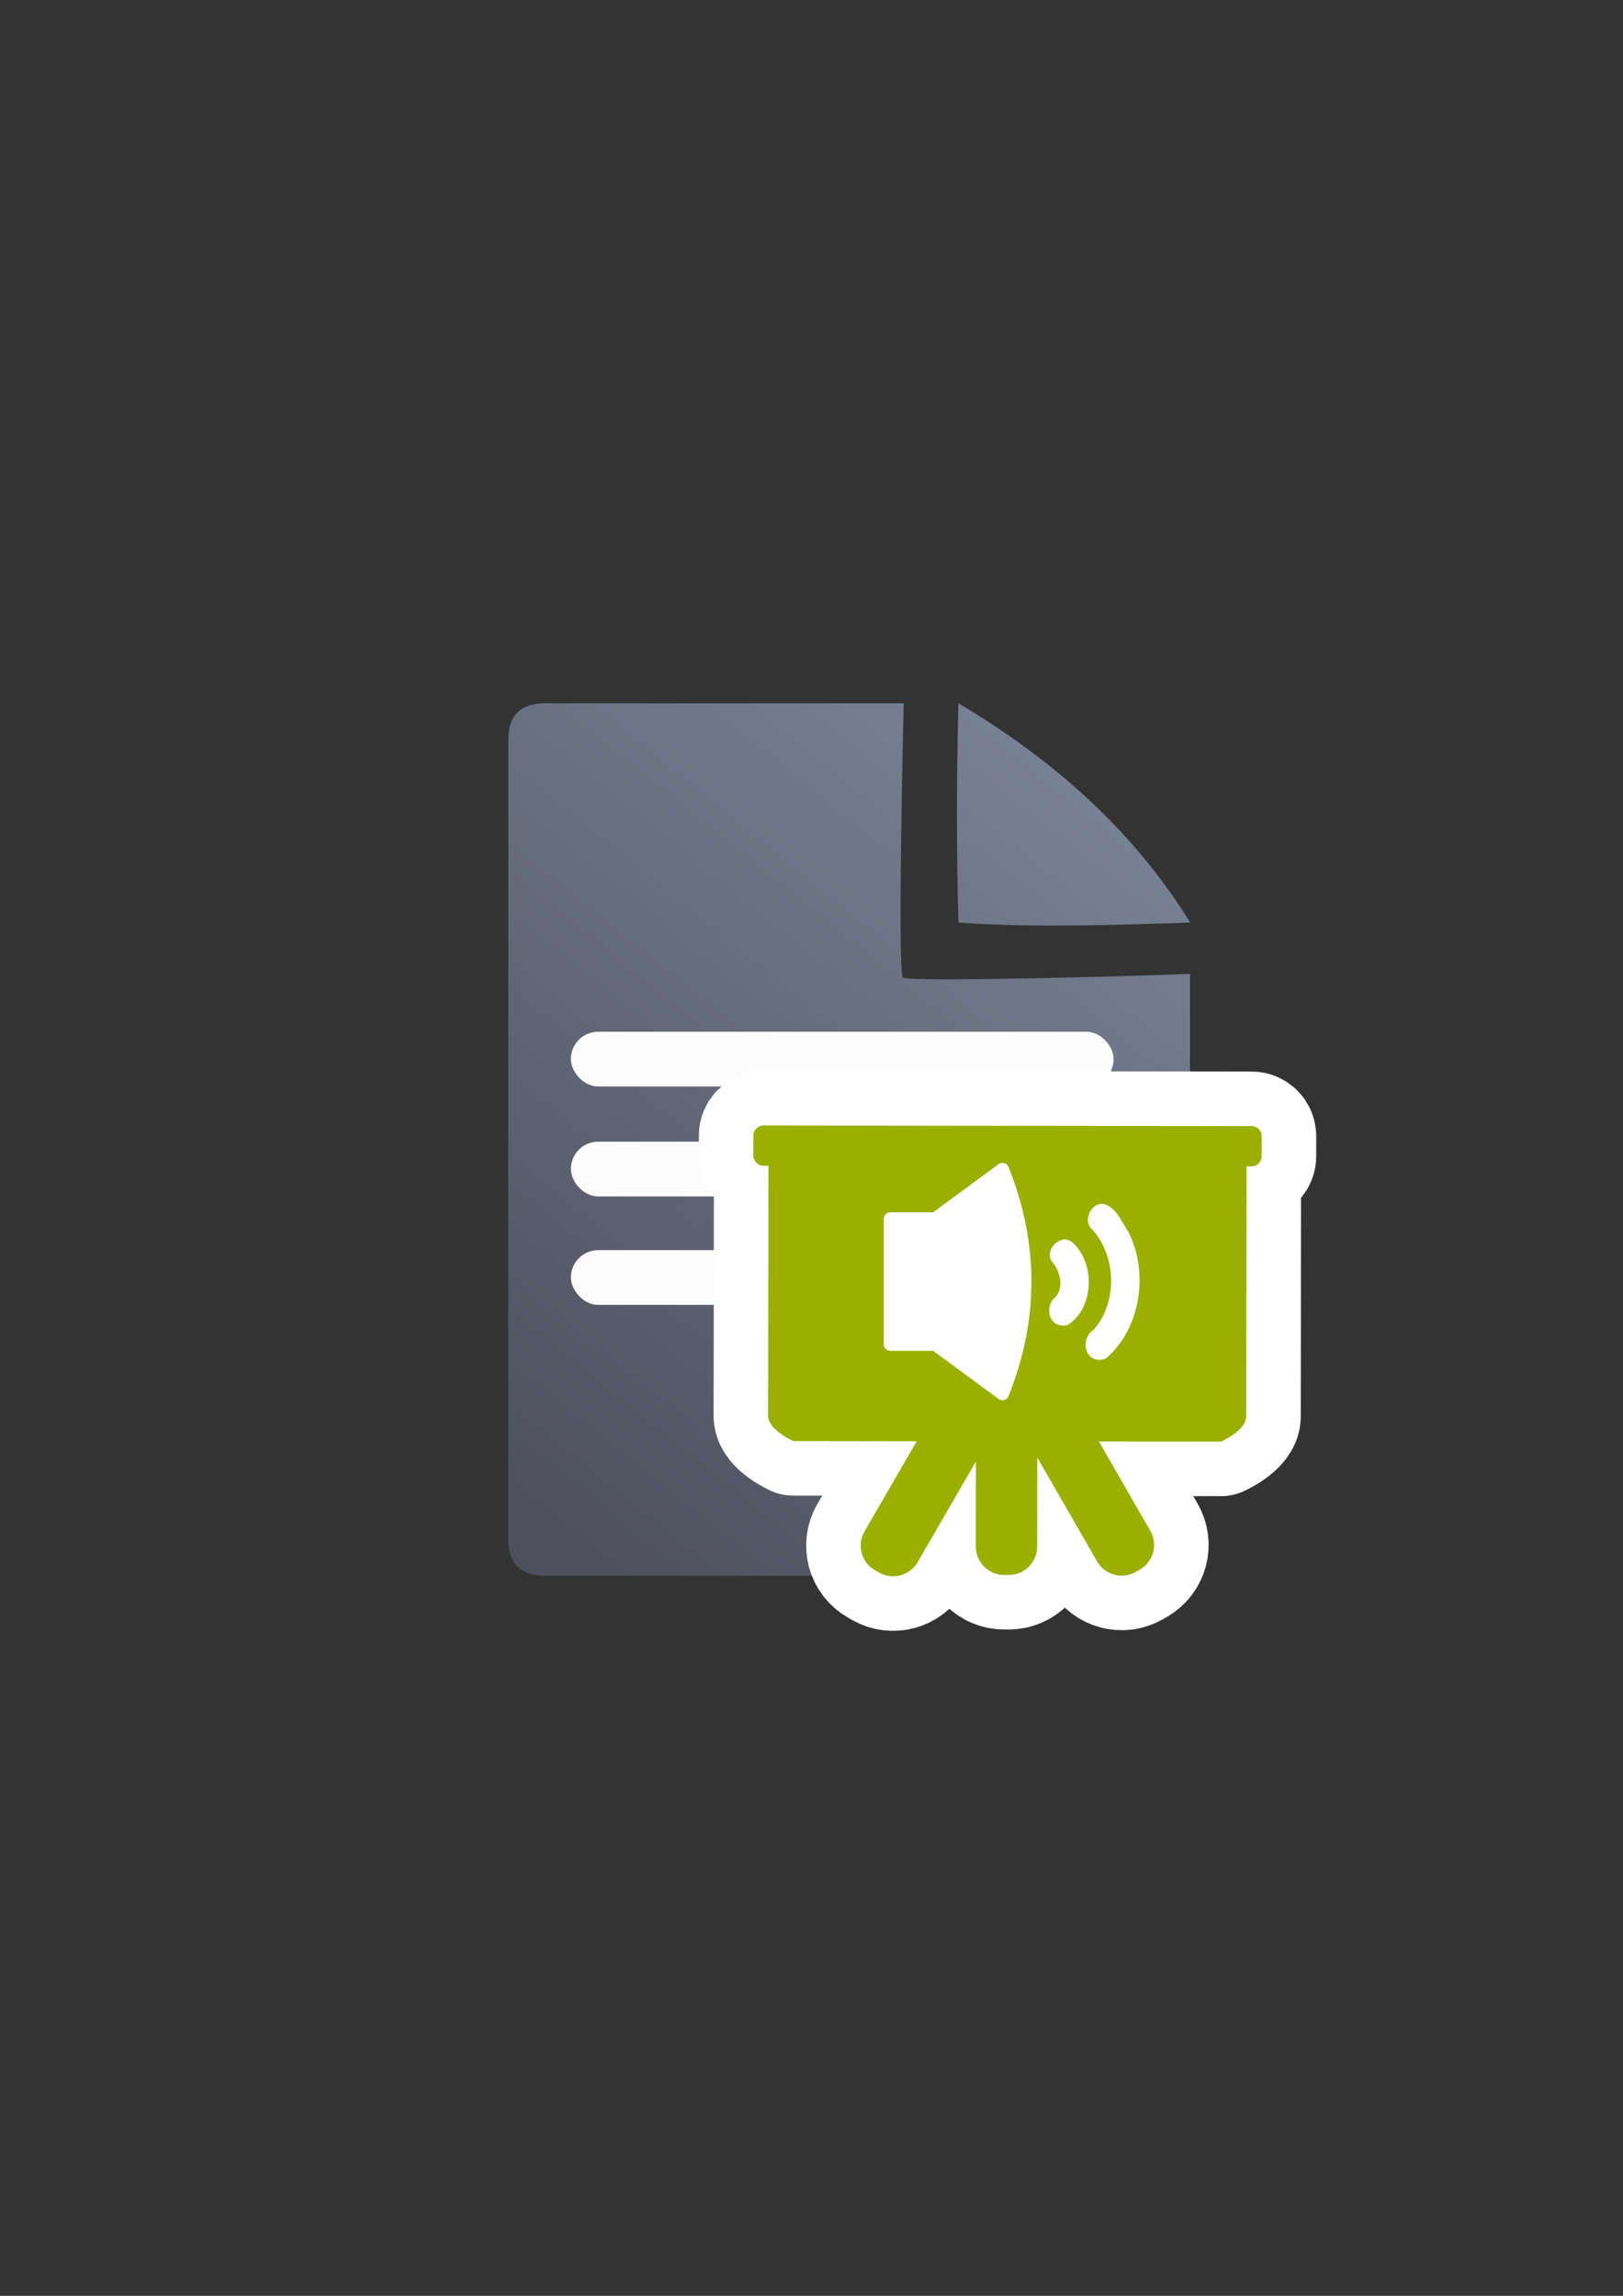 <?xml version="1.0" encoding="UTF-8" standalone="no"?>
<!-- Created with Inkscape (http://www.inkscape.org/) -->

<svg
   xmlns:dc="http://purl.org/dc/elements/1.1/"
   xmlns:cc="http://creativecommons.org/ns#"
   xmlns:rdf="http://www.w3.org/1999/02/22-rdf-syntax-ns#"
   xmlns:svg="http://www.w3.org/2000/svg"
   xmlns="http://www.w3.org/2000/svg"
   xmlns:xlink="http://www.w3.org/1999/xlink"
   xmlns:sodipodi="http://sodipodi.sourceforge.net/DTD/sodipodi-0.dtd"
   xmlns:inkscape="http://www.inkscape.org/namespaces/inkscape"
   width="210mm"
   height="297mm"
   viewBox="0 0 744.094 1052.362"
   id="svg2"
   version="1.1"
   inkscape:version="0.91 r13725"
   inkscape:export-xdpi="4"
   inkscape:export-ydpi="4"
   sodipodi:docname="media-slide-audio.svg">
  <rect x="0" y="0" width="744.094" height="1052.362" fill="#333333" stroke="none"/>
  <defs
     id="defs4">
    <inkscape:perspective
       sodipodi:type="inkscape:persp3d"
       inkscape:vp_x="0 : 526.1811 : 1"
       inkscape:vp_y="0 : 1000 : 0"
       inkscape:vp_z="744.09449 : 526.1811 : 1"
       inkscape:persp3d-origin="372.04724 : 350.7874 : 1"
       id="perspective4169" />
    <linearGradient
       id="linearGradient2224">
      <stop
         id="stop2226"
         offset="0"
         style="stop-color:#7c7c7c;stop-opacity:1;" />
      <stop
         id="stop2228"
         offset="1"
         style="stop-color:#b8b8b8;stop-opacity:1;" />
    </linearGradient>
    <linearGradient
       id="linearGradient15218">
      <stop
         id="stop15220"
         offset="0"
         style="stop-color:#eeeeef;stop-opacity:1;" />
      <stop
         id="stop2736"
         offset="0.599"
         style="stop-color:#d3d7cf;stop-opacity:1;" />
      <stop
         id="stop2738"
         offset="0.828"
         style="stop-color:#ffffff;stop-opacity:1;" />
      <stop
         id="stop15222"
         offset="1"
         style="stop-color:#d3d7cf;stop-opacity:1;" />
    </linearGradient>
    <pattern
       y="0"
       x="0"
       height="6"
       width="6"
       patternUnits="userSpaceOnUse"
       id="EMFhbasepattern" />
    <pattern
       y="0"
       x="0"
       height="6"
       width="6"
       patternUnits="userSpaceOnUse"
       id="EMFhbasepattern-5" />
    <linearGradient
       inkscape:collect="always"
       xlink:href="#linearGradient4195"
       id="linearGradient4201"
       x1="286.383"
       y1="672.921"
       x2="532.517"
       y2="367.749"
       gradientUnits="userSpaceOnUse"
       gradientTransform="matrix(1.136,0,0,1.136,-54.28,-53.288)" />
    <linearGradient
       inkscape:collect="always"
       id="linearGradient4195">
      <stop
         style="stop-color:#4e505d;stop-opacity:1"
         offset="0"
         id="stop4197" />
      <stop
         style="stop-color:#7a8597;stop-opacity:1"
         offset="1"
         id="stop4199" />
    </linearGradient>
  </defs>
  <sodipodi:namedview
     id="base"
     pagecolor="#ffffff"
     bordercolor="#666666"
     borderopacity="1.0"
     inkscape:pageopacity="0.0"
     inkscape:pageshadow="2"
     inkscape:zoom="1"
     inkscape:cx="532.0937"
     inkscape:cy="443.33563"
     inkscape:document-units="px"
     inkscape:current-layer="layer1"
     showgrid="false"
     showguides="true"
     inkscape:guide-bbox="true"
     inkscape:window-width="1366"
     inkscape:window-height="721"
     inkscape:window-x="-4"
     inkscape:window-y="-4"
     inkscape:window-maximized="1">
    <sodipodi:guide
       position="560,730"
       orientation="0,1"
       id="guide3338" />
    <sodipodi:guide
       position="560,330"
       orientation="0,1"
       id="guide3340" />
    <sodipodi:guide
       position="190,475"
       orientation="1,0"
       id="guide3344" />
    <sodipodi:guide
       position="590,451"
       orientation="1,0"
       id="guide3346" />
    <inkscape:grid
       type="xygrid"
       id="grid3440" />
  </sodipodi:namedview>
  <g
     inkscape:label="Ebene 1"
     inkscape:groupmode="layer"
     id="layer1">
    <g
       id="g4205"
       transform="translate(-2.499,0.182)">
      <path
         inkscape:export-ydpi="3.5999999"
         inkscape:export-xdpi="3.5999999"
         inkscape:export-filename="C:\Users\johannes\Desktop\rect3336.png"
         id="path4244"
         d="m 252.561,322.19 c -11.389,-0.019 -17.071,5.611 -17.023,16.832 -0.048,93.324 -0.048,252.411 -0.018,366.068 -0.03,11.342 5.686,17.096 16.979,17.02 l 278.383,0.07 c 11.423,-0.065 17.107,-5.748 17.182,-17.207 l 0.002,-258.725 c -26.828,1.086 -128.934,3.84 -131.58,1.65 -2.646,-2.19 0.324,-125.686 0.324,-125.686 0,0 -139.181,-0.026 -164.248,-0.023 z m 189.359,0.018 c -0.901,34.041 -0.94,67.564 0,100.5 31.766,2.324 68.873,1.25 106.256,0 -26.337,-42.581 -62.997,-74.841 -106.256,-100.5 z"
         style="fill:url(#linearGradient4201);fill-opacity:1;fill-rule:evenodd;stroke:none;stroke-width:1px;stroke-linecap:butt;stroke-linejoin:miter;stroke-opacity:1"
         inkscape:connector-curvature="0" />
      <rect
         inkscape:export-ydpi="3.5999999"
         inkscape:export-xdpi="3.5999999"
         inkscape:export-filename="C:\Users\johannes\Desktop\rect3336.png"
         ry="12.5"
         y="472.746"
         x="264.241"
         height="25.102"
         width="248.796"
         id="rect4227"
         style="color:#252525;clip-rule:nonzero;display:inline;overflow:visible;visibility:visible;opacity:0.98;isolation:auto;mix-blend-mode:normal;color-interpolation:sRGB;color-interpolation-filters:linearRGB;solid-color:#252525;solid-opacity:1;fill:#ffffff;fill-opacity:1;fill-rule:nonzero;stroke:none;stroke-width:50;stroke-linecap:square;stroke-linejoin:round;stroke-miterlimit:4;stroke-dasharray:none;stroke-dashoffset:0;stroke-opacity:1;color-rendering:auto;image-rendering:auto;shape-rendering:auto;text-rendering:auto;enable-background:accumulate" />
      <rect
         inkscape:export-ydpi="3.5999999"
         inkscape:export-xdpi="3.5999999"
         inkscape:export-filename="C:\Users\johannes\Desktop\rect3336.png"
         style="color:#252525;clip-rule:nonzero;display:inline;overflow:visible;visibility:visible;opacity:0.98;isolation:auto;mix-blend-mode:normal;color-interpolation:sRGB;color-interpolation-filters:linearRGB;solid-color:#252525;solid-opacity:1;fill:#ffffff;fill-opacity:1;fill-rule:nonzero;stroke:none;stroke-width:50;stroke-linecap:square;stroke-linejoin:round;stroke-miterlimit:4;stroke-dasharray:none;stroke-dashoffset:0;stroke-opacity:1;color-rendering:auto;image-rendering:auto;shape-rendering:auto;text-rendering:auto;enable-background:accumulate"
         id="rect4229"
         width="204.602"
         height="25.102"
         x="264.241"
         y="523.137"
         ry="12.5" />
      <rect
         inkscape:export-ydpi="3.5999999"
         inkscape:export-xdpi="3.5999999"
         inkscape:export-filename="C:\Users\johannes\Desktop\rect3336.png"
         ry="12.5"
         y="572.855"
         x="264.241"
         height="25.102"
         width="225.594"
         id="rect4233"
         style="color:#252525;clip-rule:nonzero;display:inline;overflow:visible;visibility:visible;opacity:0.98;isolation:auto;mix-blend-mode:normal;color-interpolation:sRGB;color-interpolation-filters:linearRGB;solid-color:#252525;solid-opacity:1;fill:#ffffff;fill-opacity:1;fill-rule:nonzero;stroke:none;stroke-width:50;stroke-linecap:square;stroke-linejoin:round;stroke-miterlimit:4;stroke-dasharray:none;stroke-dashoffset:0;stroke-opacity:1;color-rendering:auto;image-rendering:auto;shape-rendering:auto;text-rendering:auto;enable-background:accumulate" />
    </g>
    <rect
       style="opacity:1;fill:none;fill-opacity:1;stroke:none;stroke-width:23;stroke-linecap:butt;stroke-linejoin:round;stroke-miterlimit:4;stroke-dasharray:none;stroke-opacity:1"
       id="rect4160"
       width="400"
       height="400"
       x="190"
       y="322.362" />
    <g
       id="g4187"
       transform="translate(0,10)">
      <path
         style="opacity:1;fill:#99b000;fill-opacity:1;stroke:#ffffff;stroke-width:50;stroke-linecap:round;stroke-linejoin:round;stroke-miterlimit:4;stroke-dasharray:none;stroke-opacity:1"
         d="m 350.032,505.895 c -2.556,-0.003 -4.618,2.053 -4.621,4.609 l -0.012,9.228 c -0.003,2.556 2.053,4.618 4.609,4.621 l 2.306,0.003 -0.147,114.658 c -0.008,6.391 11.522,11.552 11.522,11.552 l 56.595,0.073 -23.916,41.299 c -3.617,6.246 -1.5,14.186 4.745,17.803 l 1.81,1.047 c 6.246,3.617 14.186,1.5 17.803,-4.745 l 26.69,-46.095 -0.05,38.94 c -0.009,7.217 5.792,13.034 13.009,13.043 l 2.091,0.003 c 7.217,0.009 13.036,-5.792 13.045,-13.009 l 0.052,-40.833 27.416,47.625 c 3.601,6.255 11.536,8.392 17.791,4.791 l 1.811,-1.042 c 6.255,-3.601 8.392,-11.536 4.791,-17.791 l -23.559,-40.927 55.988,0.072 c 0,0 11.544,-5.131 11.552,-11.522 l 0.147,-114.658 2.306,0.003 c 2.556,0.003 4.618,-2.053 4.621,-4.609 l 0.012,-9.228 c 0.003,-2.556 -2.053,-4.618 -4.609,-4.621 l -223.8,-0.287 z"
         id="path4212"
         inkscape:connector-curvature="0" />
      <path
         inkscape:connector-curvature="0"
         id="rect4169"
         d="m 350.032,505.895 c -2.556,-0.003 -4.618,2.053 -4.621,4.609 l -0.012,9.228 c -0.003,2.556 2.053,4.618 4.609,4.621 l 2.306,0.003 -0.147,114.658 c -0.008,6.391 11.522,11.552 11.522,11.552 l 56.595,0.073 -23.916,41.299 c -3.617,6.246 -1.5,14.186 4.745,17.803 l 1.81,1.047 c 6.246,3.617 14.186,1.5 17.803,-4.745 l 26.69,-46.095 -0.05,38.94 c -0.009,7.217 5.792,13.034 13.009,13.043 l 2.091,0.003 c 7.217,0.009 13.036,-5.792 13.045,-13.009 l 0.052,-40.833 27.416,47.625 c 3.601,6.255 11.536,8.392 17.791,4.791 l 1.811,-1.042 c 6.255,-3.601 8.392,-11.536 4.791,-17.791 l -23.559,-40.927 55.988,0.072 c 0,0 11.544,-5.131 11.552,-11.522 l 0.147,-114.658 2.306,0.003 c 2.556,0.003 4.618,-2.053 4.621,-4.609 l 0.012,-9.228 c 0.003,-2.556 -2.053,-4.618 -4.609,-4.621 l -223.8,-0.287 z"
         style="opacity:1;fill:#99b000;fill-opacity:1;stroke:none;stroke-width:16;stroke-linecap:round;stroke-linejoin:round;stroke-miterlimit:4;stroke-dasharray:none;stroke-opacity:1" />
      <g
         style="fill:#ffffff"
         id="g4157"
         transform="matrix(0.347,0,0,0.347,328.032,396.389)">
        <path
           style="color:#252525;font-style:normal;font-variant:normal;font-weight:normal;font-stretch:normal;font-size:medium;line-height:normal;font-family:sans-serif;text-indent:0;text-align:start;text-decoration:none;text-decoration-line:none;text-decoration-style:solid;text-decoration-color:#252525;letter-spacing:normal;word-spacing:normal;text-transform:none;direction:ltr;block-progression:tb;writing-mode:lr-tb;baseline-shift:baseline;text-anchor:start;white-space:normal;clip-rule:nonzero;display:inline;overflow:visible;visibility:visible;opacity:1;isolation:auto;mix-blend-mode:normal;color-interpolation:sRGB;color-interpolation-filters:linearRGB;solid-color:#252525;solid-opacity:1;fill:#ffffff;fill-opacity:1;fill-rule:evenodd;stroke:none;stroke-width:20;stroke-linecap:butt;stroke-linejoin:round;stroke-miterlimit:4;stroke-dasharray:none;stroke-dashoffset:0;stroke-opacity:1;color-rendering:auto;image-rendering:auto;shape-rendering:auto;text-rendering:auto;enable-background:accumulate"
           d="m 378.984,365.081 c -1.698,0.018 -3.355,0.529 -4.768,1.471 l -86.566,63.71 -56.611,0 c -4.836,4.8e-4 -8.756,3.92 -8.756,8.756 l 0,165.542 c 4.8e-4,4.836 3.92,8.756 8.756,8.756 l 56.611,0 86.566,63.712 c 4.63,3.085 10.925,1.127 12.989,-4.039 40.575,-101.621 40.031,-202.416 -0.002,-302.406 -1.343,-3.354 -4.607,-5.539 -8.219,-5.502 z"
           id="path4151"
           inkscape:connector-curvature="0"
           sodipodi:nodetypes="ccccccccccscc" />
        <path
           style="fill:#ffffff"
           d="m 500.008,623.608 c 5.135,2.402 11.283,2.136 16.221,-0.658 45.307,-38.631 56.778,-112.792 29.308,-166.526 -8.35,-12.784 -14.705,-29.614 -29.156,-35.952 -15.794,-7.086 -31.311,15.907 -21.086,29.985 34.916,34.888 36.819,99.437 3.647,135.791 -12.933,7.766 -13.83,31.353 1.065,37.36 z m -48.094,-45.17 c 4.299,2 9.31,2.166 13.723,0.502 34.754,-22.283 36.6,-82.026 5.661,-109.11 -13.682,-11.798 -35.514,7.097 -27.97,23.738 11.189,12.639 17.959,33.719 6.241,48.59 -12.014,8.206 -11.828,30.62 2.346,36.279 z"
           id="path4189"
           inkscape:connector-curvature="0" />
      </g>
    </g>
  </g>
</svg>
